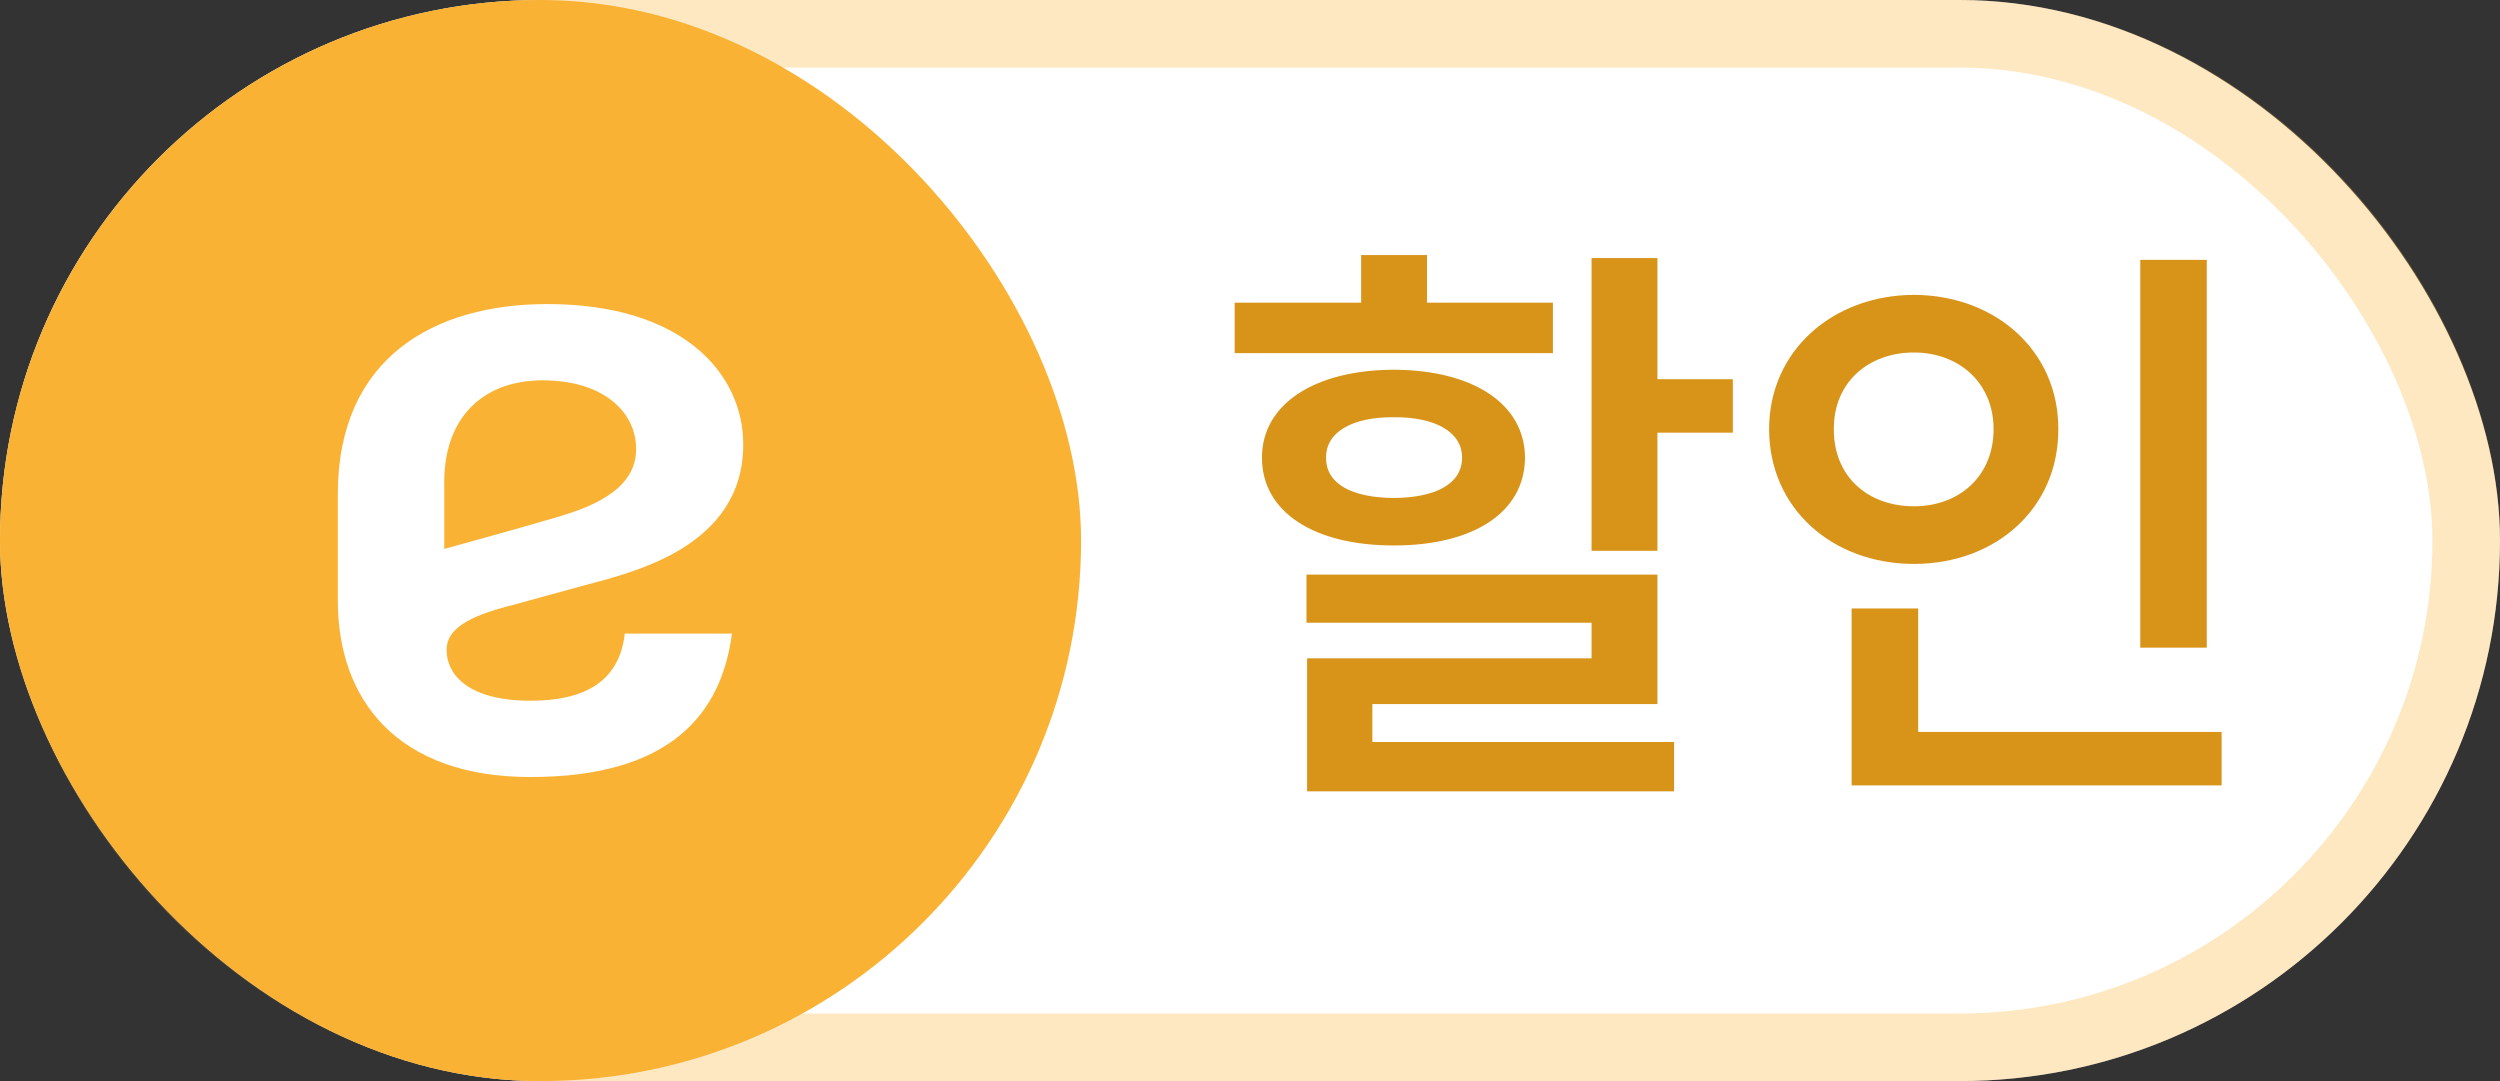 <svg width="37" height="16" viewBox="0 0 37 16" fill="none" xmlns="http://www.w3.org/2000/svg">
<rect x="0" y="0" width="37" height="16" fill="#333333" stroke="none"/>
<rect width="37" height="16" rx="8" fill="white"/>
<rect width="16" height="16" rx="8" fill="#F9B233"/>
<path d="M7.851 11.5C5.871 11.5 5 10.348 5 8.892V7.311C5 5.29 6.431 4.5 8.101 4.5C10.117 4.5 11 5.539 11 6.577C11 8.102 9.354 8.474 8.638 8.666C8.423 8.723 7.66 8.937 7.481 8.982C6.801 9.163 6.61 9.377 6.61 9.615C6.61 10.021 6.98 10.371 7.851 10.371C8.602 10.371 9.163 10.123 9.247 9.377H10.833C10.678 10.563 9.926 11.5 7.851 11.5ZM8.03 5.629C7.147 5.629 6.575 6.182 6.575 7.131V8.124C6.575 8.124 7.767 7.797 8.256 7.65C8.674 7.526 9.414 7.277 9.414 6.656C9.425 6.126 8.96 5.629 8.03 5.629Z" fill="white"/>
<path d="M24.53 3.819H23.555V8.152H24.53V6.403H25.646V5.612H24.53V3.819ZM18.273 5.226H22.983V4.479H21.12V3.775H20.145V4.479H18.273V5.226ZM18.677 6.772C18.677 7.585 19.455 8.073 20.628 8.073C21.806 8.073 22.566 7.585 22.57 6.772C22.566 5.981 21.806 5.476 20.628 5.472C19.455 5.476 18.677 5.981 18.677 6.772ZM19.336 9.216H23.555V9.743H19.345V11.712H24.776V10.982H20.311V10.42H24.53V8.504H19.336V9.216ZM19.626 6.772C19.622 6.395 20.013 6.17 20.628 6.175C21.243 6.17 21.639 6.395 21.639 6.772C21.639 7.164 21.243 7.366 20.628 7.37C20.013 7.366 19.622 7.164 19.626 6.772ZM32.66 3.846H31.676V9.585H32.66V3.846ZM26.183 6.351C26.183 7.524 27.119 8.346 28.327 8.346C29.536 8.346 30.467 7.524 30.463 6.351C30.467 5.195 29.536 4.369 28.327 4.364C27.119 4.369 26.183 5.195 26.183 6.351ZM27.141 6.351C27.136 5.665 27.646 5.217 28.327 5.217C28.991 5.217 29.505 5.665 29.505 6.351C29.505 7.054 28.991 7.493 28.327 7.493C27.646 7.493 27.136 7.054 27.141 6.351ZM27.404 11.624H32.88V10.833H28.389V9.005H27.404V11.624Z" fill="#D89319"/>
<rect x="0.5" y="0.5" width="36" height="15" rx="7.5" stroke="#F9B233" stroke-opacity="0.3"/>
</svg>
